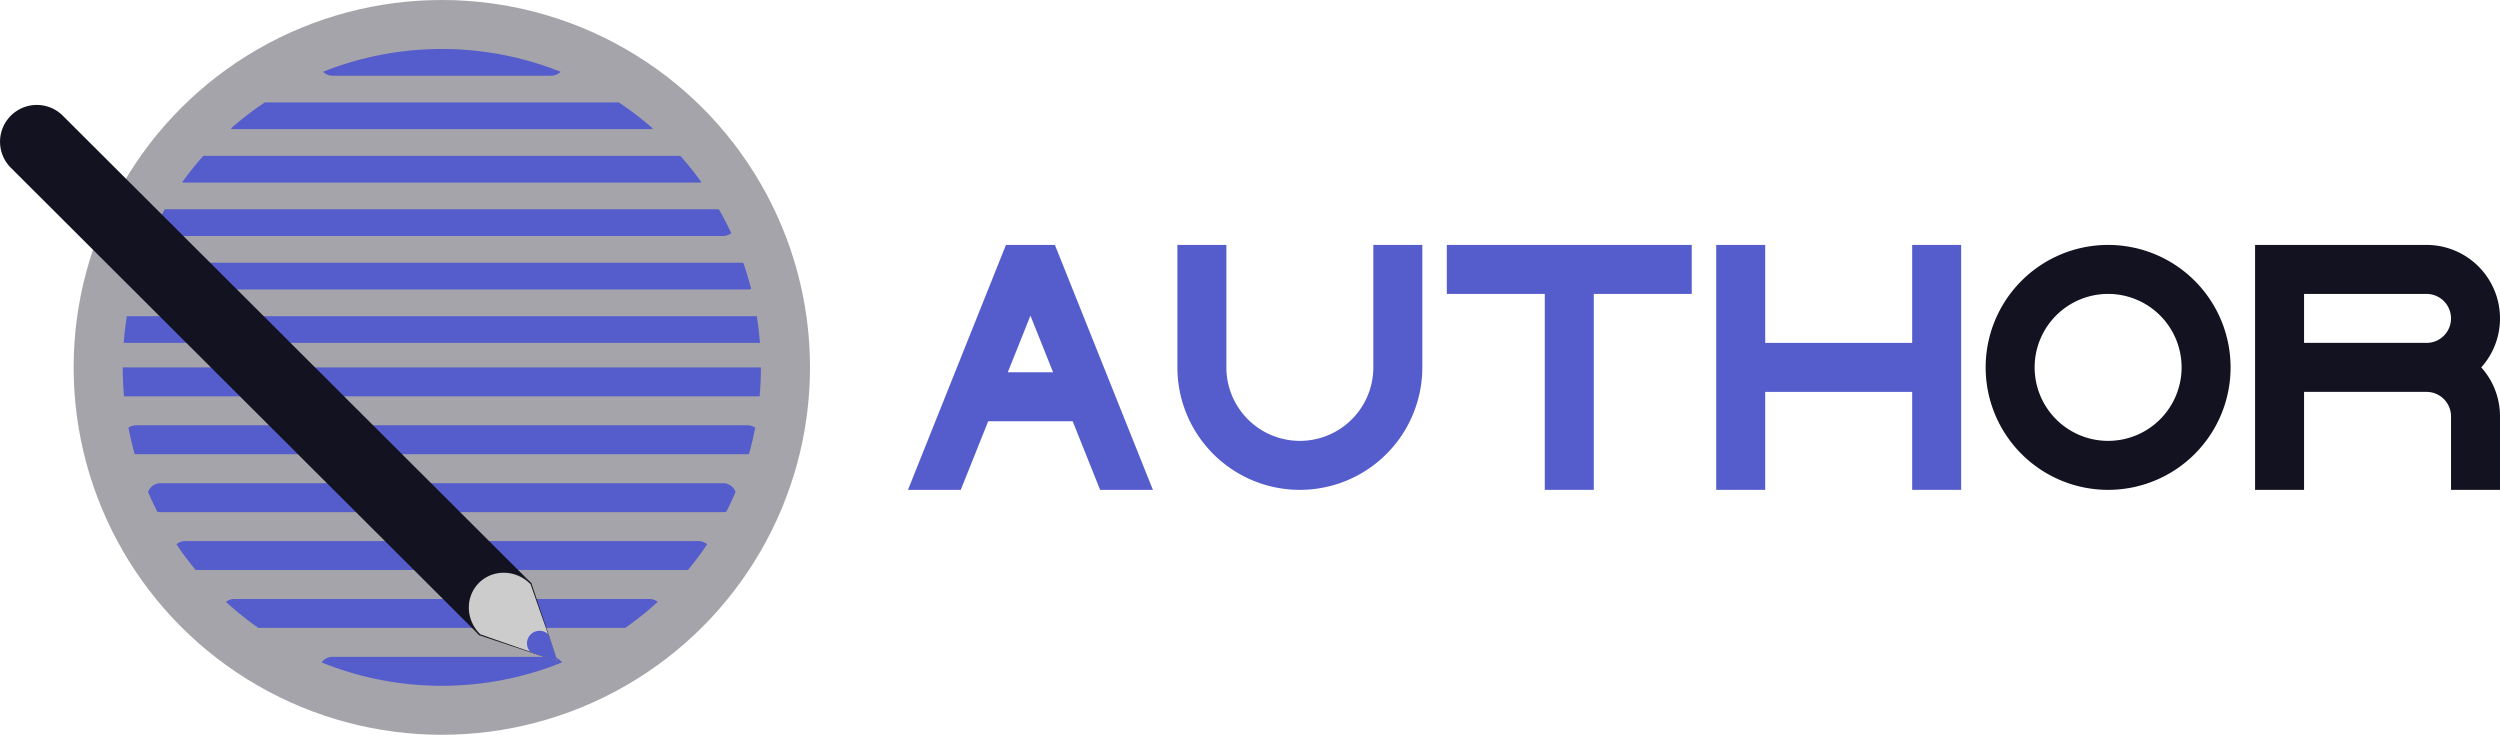 <svg xmlns="http://www.w3.org/2000/svg" viewBox="0 0 1020.712 300"><defs><style>.cls-1{fill:#555ccc;}.cls-2,.cls-3{fill:#121221;}.cls-3{opacity:0.38;}.cls-4{fill:#1c1e20;}.cls-5{fill:#cccccc;}</style></defs><title>author</title><g id="Слой_2" data-name="Слой 2"><g id="Слой_2-2" data-name="Слой 2"><g id="author"><polygon class="cls-1" points="800.712 100 800.712 200 780.712 200 780.712 160 720.712 160 720.712 200 700.712 200 700.712 100 720.712 100 720.712 140 780.712 140 780.712 100 800.712 100"/><path class="cls-1" d="M580.712,100v50a50,50,0,0,1-100,0V100h20v50a30,30,0,0,0,60,0V100Z"/><path class="cls-2" d="M1020.712,130a30,30,0,0,0-30-30h-70V200h20V160h50a10,10,0,0,1,10,10v30h20V170a29.862,29.862,0,0,0-7.65-20A29.862,29.862,0,0,0,1020.712,130Zm-80,10V120h50a10,10,0,0,1,0,20Z"/><path class="cls-2" d="M860.712,100a50,50,0,1,0,50,50A50.005,50.005,0,0,0,860.712,100Zm0,80a30,30,0,1,1,30-30A30,30,0,0,1,860.712,180Z"/><path class="cls-1" d="M431.482,101.95,430.7,100h-19.98l-.78,1.94L370.712,200h21.55l11.2-28h34.5l11.2,28h21.55ZM411.462,152l9.25-23.13,9.25,23.13Z"/><polygon class="cls-1" points="690.712 100 690.712 120 650.712 120 650.712 200 630.712 200 630.712 120 590.712 120 590.712 100 690.712 100"/><ellipse class="cls-3" cx="180.388" cy="150" rx="150.324" ry="150"/><path class="cls-1" d="M228.893,29.31a5.412,5.412,0,0,1-3.859,1.6H135.742a5.41,5.41,0,0,1-3.859-1.6,131.01,131.01,0,0,1,97.01,0Z"/><path class="cls-1" d="M266.584,52.52a5.024,5.024,0,0,1-1.463.21H95.655a5.024,5.024,0,0,1-1.463-.21,130.4,130.4,0,0,1,13.93-10.7H252.654A130.6,130.6,0,0,1,266.584,52.52Z"/><path class="cls-1" d="M286.387,74.41a5.458,5.458,0,0,1-1.223.14H75.612a5.458,5.458,0,0,1-1.223-.14,129.638,129.638,0,0,1,8.619-10.77h194.76A129.638,129.638,0,0,1,286.387,74.41Z"/><path class="cls-1" d="M298.563,95.19a5.421,5.421,0,0,1-3.377,1.17H65.59a5.419,5.419,0,0,1-3.377-1.17q2.329-4.98,5.061-9.74H293.5Q296.223,90.205,298.563,95.19Z"/><path class="cls-1" d="M306.68,117.97a5.093,5.093,0,0,1-1.473.21H55.569a5.1,5.1,0,0,1-1.474-.21q1.383-5.445,3.217-10.7H303.463Q305.3,112.52,306.68,117.97Z"/><path class="cls-1" d="M310.288,140H50.488q.42-5.52,1.292-10.91H309Q309.868,134.475,310.288,140Z"/><path class="cls-1" d="M310.669,150c0,3.98-.18,7.93-.531,11.82H50.638c-.351-3.89-.531-7.84-.531-11.82Z"/><path class="cls-1" d="M308.334,174.62q-1.053,5.49-2.556,10.8a5.446,5.446,0,0,1-.571.03H55.569a5.479,5.479,0,0,1-.572-.03q-1.5-5.31-2.555-10.8a5.423,5.423,0,0,1,3.127-.98H305.207A5.423,5.423,0,0,1,308.334,174.62Z"/><path class="cls-1" d="M300.317,200.87v.01c-1.163,2.73-2.416,5.4-3.758,8.03a5.116,5.116,0,0,1-1.373.18H65.59a5.116,5.116,0,0,1-1.373-.18c-1.343-2.63-2.595-5.3-3.758-8.03v-.01a5.455,5.455,0,0,1,5.131-3.6h229.6A5.455,5.455,0,0,1,300.317,200.87Z"/><path class="cls-1" d="M288.722,222.23a127.823,127.823,0,0,1-7.837,10.5H79.891a127.6,127.6,0,0,1-7.837-10.5,5.434,5.434,0,0,1,3.558-1.32H285.164A5.434,5.434,0,0,1,288.722,222.23Z"/><path class="cls-1" d="M268.518,245.74A129.757,129.757,0,0,1,255.3,256.36H105.476a129.757,129.757,0,0,1-13.218-10.62,5.374,5.374,0,0,1,3.4-1.19H265.121A5.374,5.374,0,0,1,268.518,245.74Z"/><path class="cls-1" d="M229.464,270.46a131,131,0,0,1-98.152,0,5.419,5.419,0,0,1,4.43-2.28h89.292A5.419,5.419,0,0,1,229.464,270.46Z"/><path class="cls-2" d="M216.993,238.18l-21.26,21.21L4.4,68.47A15.016,15.016,0,0,1,25.663,47.26Z"/><path class="cls-4" d="M216.8,237.989a2.451,2.451,0,0,1,.184.2c.014,0,.007.007.007.007q2.052,6.12,4.1,12.247,3.274,9.78,6.534,19.559-9.8-3.267-19.6-6.52-6.144-2.036-12.274-4.087s-.007.007-.007-.007a2.294,2.294,0,0,1-.2-.184A15.016,15.016,0,0,1,216.8,237.989Z"/><path class="cls-5" d="M216.429,238.36a2.659,2.659,0,0,1,.185.2c.013,0,.007.007.007.007q2.126,6.047,4.245,12.1,3.394,9.66,6.773,19.32-9.681-3.387-19.361-6.759-6.069-2.11-12.124-4.236s-.007.007-.007-.007a2.675,2.675,0,0,1-.2-.184c-5.867-5.855-6.041-15.185-.389-20.825S210.562,232.506,216.429,238.36Z"/><path class="cls-4" d="M195.733,259.393l.007-.007c0,.014.007.007.007.007Z"/><path class="cls-4" d="M216.992,238.18v.014s.007-.007-.007-.007Z"/><path class="cls-1" d="M223.894,259.05c.022.022.043.043.063.067,0,0,0,0,0,0q.7,2.085,1.4,4.174,1.116,3.333,2.227,6.666-3.341-1.113-6.681-2.222-2.094-.695-4.183-1.393s0,0,0,0a.818.818,0,0,1-.068-.063,5.118,5.118,0,1,1,7.246-7.23Z"/></g></g></g></svg>